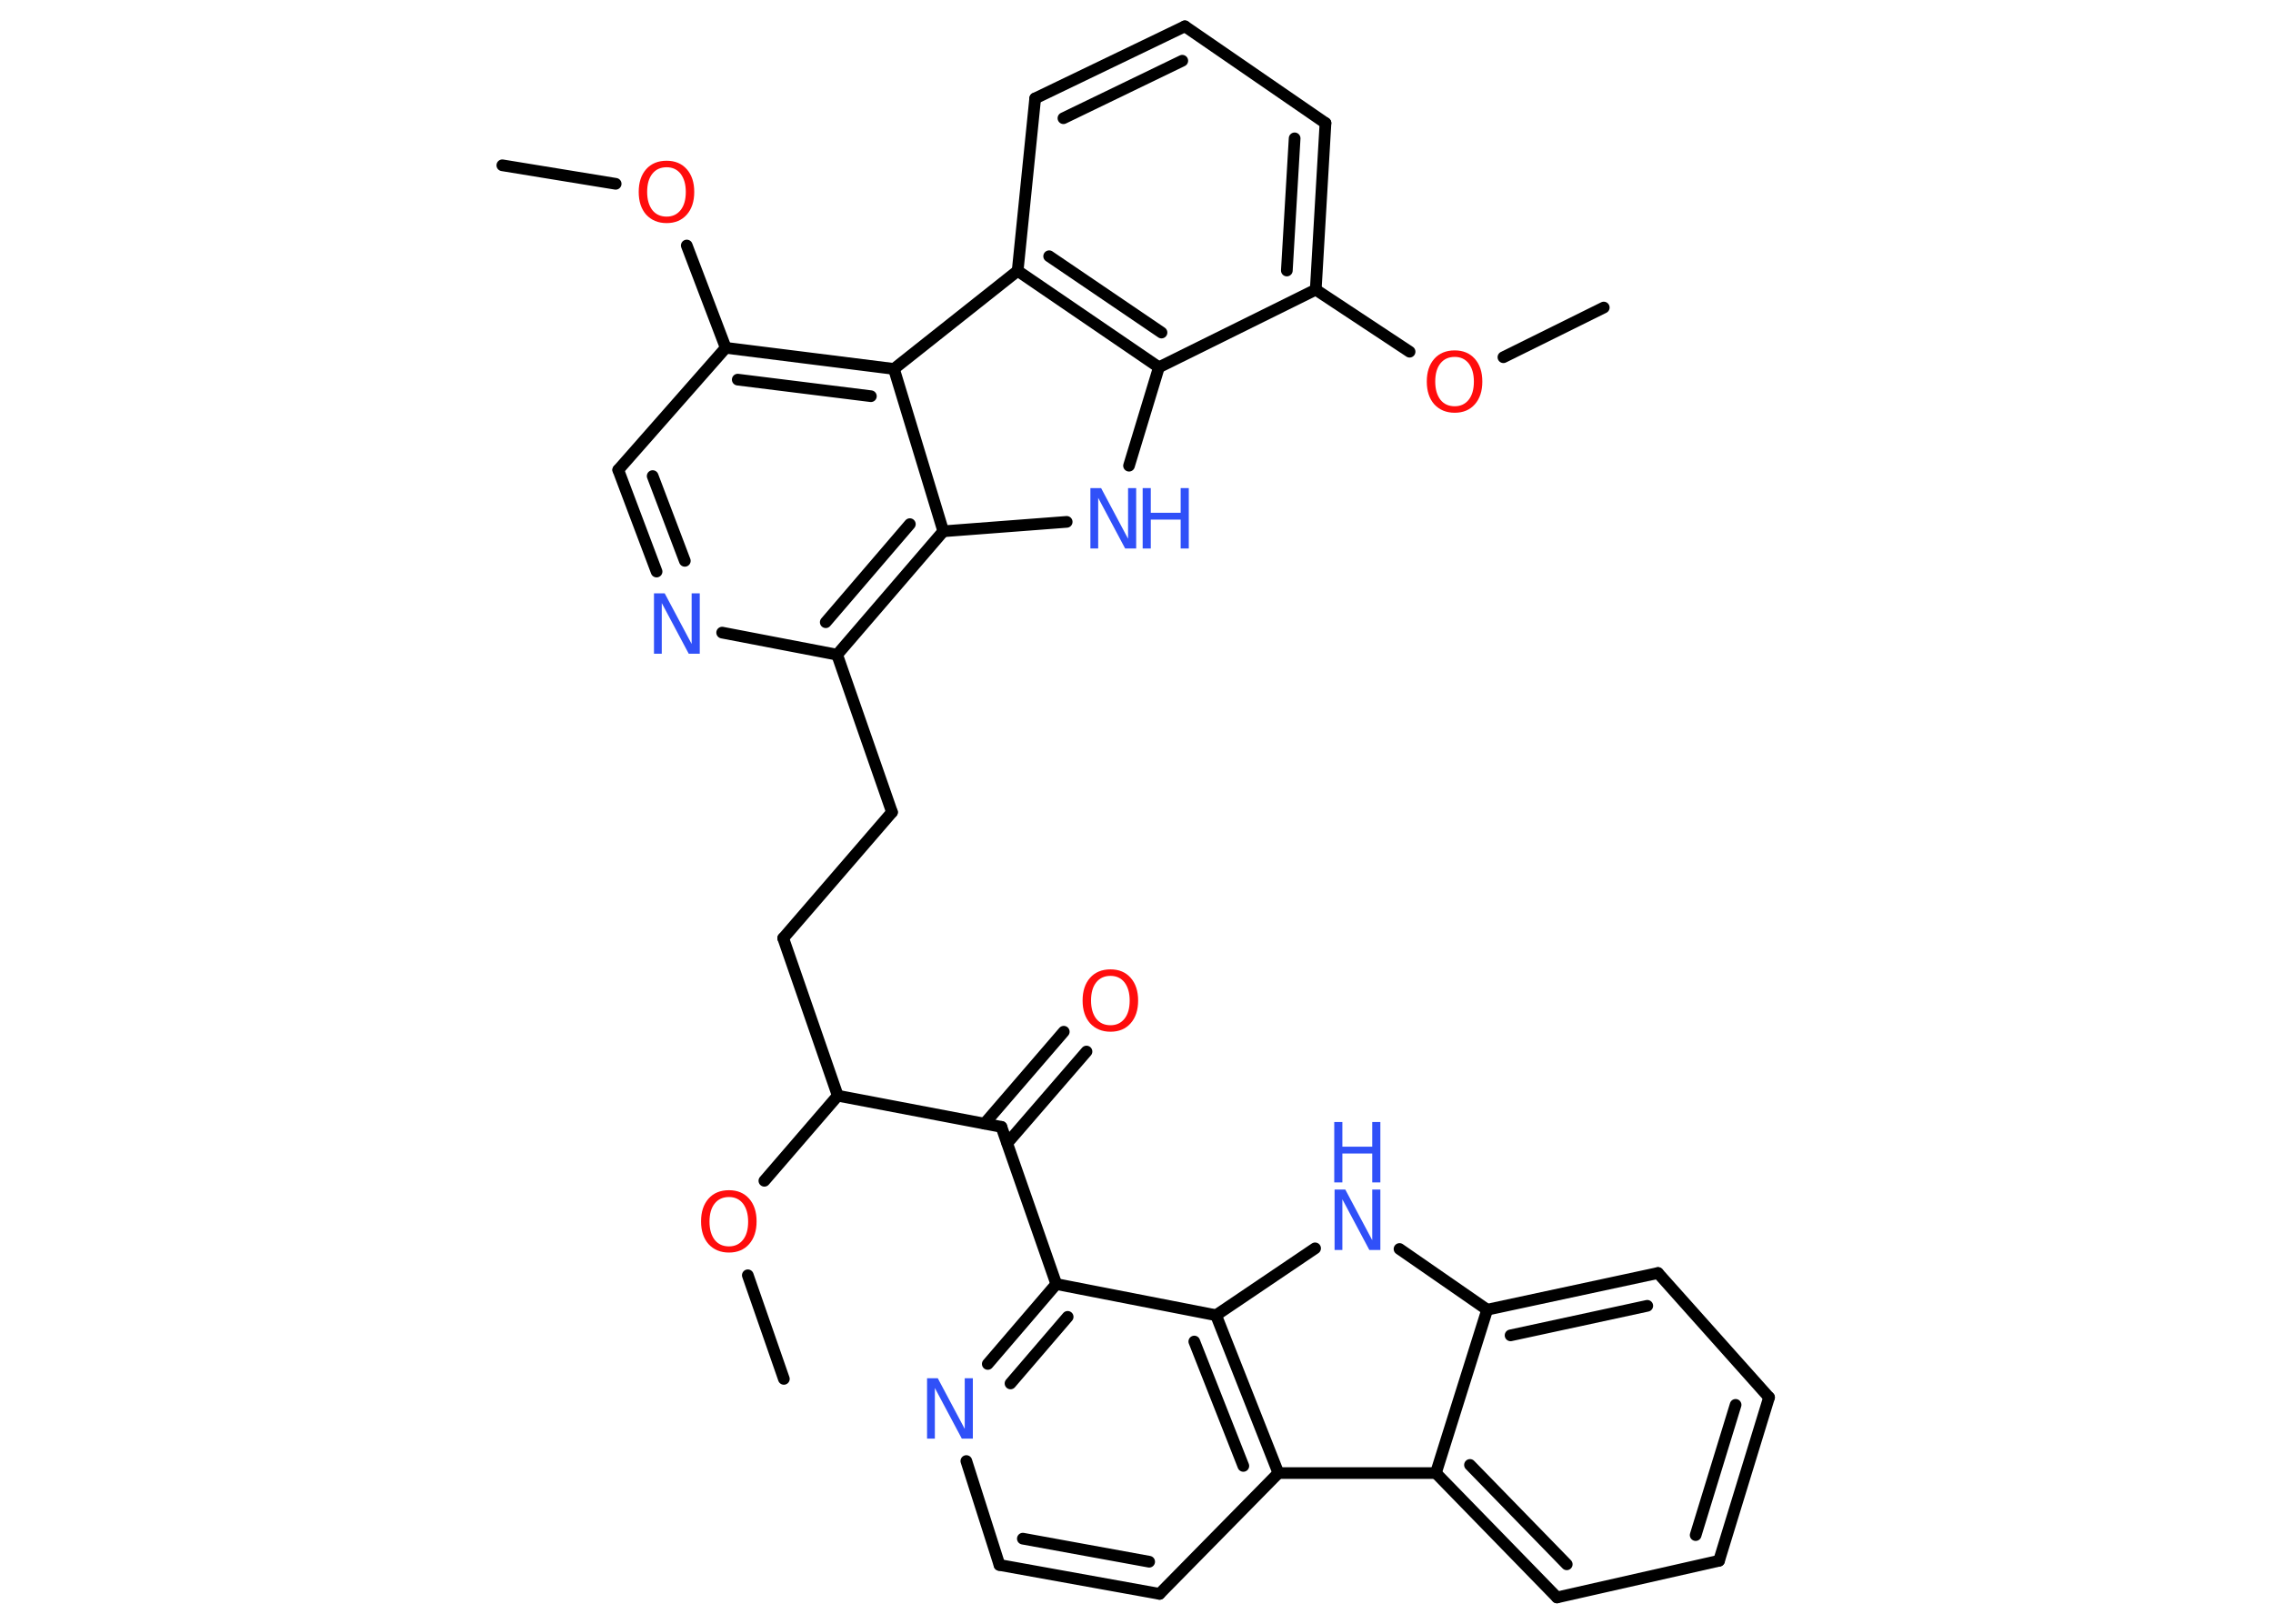 <?xml version='1.0' encoding='UTF-8'?>
<!DOCTYPE svg PUBLIC "-//W3C//DTD SVG 1.1//EN" "http://www.w3.org/Graphics/SVG/1.1/DTD/svg11.dtd">
<svg version='1.2' xmlns='http://www.w3.org/2000/svg' xmlns:xlink='http://www.w3.org/1999/xlink' width='70.0mm' height='50.0mm' viewBox='0 0 70.0 50.0'>
  <desc>Generated by the Chemistry Development Kit (http://github.com/cdk)</desc>
  <g stroke-linecap='round' stroke-linejoin='round' stroke='#000000' stroke-width='.36' fill='#3050F8'>
    <rect x='.0' y='.0' width='70.0' height='50.0' fill='#FFFFFF' stroke='none'/>
    <g id='mol1' class='mol'>
      <line id='mol1bnd1' class='bond' x1='49.39' y1='9.47' x2='46.3' y2='11.0'/>
      <line id='mol1bnd2' class='bond' x1='43.41' y1='10.83' x2='40.52' y2='8.92'/>
      <g id='mol1bnd3' class='bond'>
        <line x1='40.52' y1='8.92' x2='40.82' y2='3.79'/>
        <line x1='39.63' y1='8.33' x2='39.87' y2='4.26'/>
      </g>
      <line id='mol1bnd4' class='bond' x1='40.82' y1='3.79' x2='36.49' y2='.81'/>
      <g id='mol1bnd5' class='bond'>
        <line x1='36.49' y1='.81' x2='31.88' y2='3.03'/>
        <line x1='36.41' y1='1.87' x2='32.75' y2='3.64'/>
      </g>
      <line id='mol1bnd6' class='bond' x1='31.88' y1='3.03' x2='31.34' y2='8.34'/>
      <g id='mol1bnd7' class='bond'>
        <line x1='31.34' y1='8.34' x2='35.69' y2='11.31'/>
        <line x1='32.31' y1='7.89' x2='35.77' y2='10.24'/>
      </g>
      <line id='mol1bnd8' class='bond' x1='40.52' y1='8.92' x2='35.69' y2='11.31'/>
      <line id='mol1bnd9' class='bond' x1='35.69' y1='11.31' x2='34.77' y2='14.34'/>
      <line id='mol1bnd10' class='bond' x1='32.85' y1='16.07' x2='29.05' y2='16.36'/>
      <g id='mol1bnd11' class='bond'>
        <line x1='25.78' y1='20.16' x2='29.05' y2='16.36'/>
        <line x1='25.43' y1='19.16' x2='28.02' y2='16.14'/>
      </g>
      <line id='mol1bnd12' class='bond' x1='25.78' y1='20.16' x2='27.47' y2='25.01'/>
      <line id='mol1bnd13' class='bond' x1='27.47' y1='25.01' x2='24.12' y2='28.89'/>
      <line id='mol1bnd14' class='bond' x1='24.12' y1='28.89' x2='25.8' y2='33.74'/>
      <line id='mol1bnd15' class='bond' x1='25.8' y1='33.74' x2='23.54' y2='36.36'/>
      <line id='mol1bnd16' class='bond' x1='23.03' y1='39.27' x2='24.14' y2='42.46'/>
      <line id='mol1bnd17' class='bond' x1='25.8' y1='33.74' x2='30.84' y2='34.7'/>
      <g id='mol1bnd18' class='bond'>
        <line x1='30.32' y1='34.6' x2='32.76' y2='31.77'/>
        <line x1='31.02' y1='35.2' x2='33.46' y2='32.38'/>
      </g>
      <line id='mol1bnd19' class='bond' x1='30.84' y1='34.7' x2='32.53' y2='39.54'/>
      <g id='mol1bnd20' class='bond'>
        <line x1='32.53' y1='39.54' x2='30.42' y2='42.0'/>
        <line x1='32.88' y1='40.55' x2='31.12' y2='42.6'/>
      </g>
      <line id='mol1bnd21' class='bond' x1='29.76' y1='44.99' x2='30.78' y2='48.19'/>
      <g id='mol1bnd22' class='bond'>
        <line x1='30.78' y1='48.19' x2='35.71' y2='49.08'/>
        <line x1='31.5' y1='47.38' x2='35.39' y2='48.09'/>
      </g>
      <line id='mol1bnd23' class='bond' x1='35.71' y1='49.08' x2='39.37' y2='45.36'/>
      <g id='mol1bnd24' class='bond'>
        <line x1='39.37' y1='45.36' x2='37.45' y2='40.5'/>
        <line x1='38.29' y1='45.14' x2='36.78' y2='41.31'/>
      </g>
      <line id='mol1bnd25' class='bond' x1='32.53' y1='39.54' x2='37.45' y2='40.5'/>
      <line id='mol1bnd26' class='bond' x1='37.45' y1='40.5' x2='40.5' y2='38.44'/>
      <line id='mol1bnd27' class='bond' x1='43.1' y1='38.46' x2='45.8' y2='40.33'/>
      <g id='mol1bnd28' class='bond'>
        <line x1='51.06' y1='39.2' x2='45.8' y2='40.33'/>
        <line x1='50.73' y1='40.21' x2='46.52' y2='41.12'/>
      </g>
      <line id='mol1bnd29' class='bond' x1='51.06' y1='39.2' x2='54.48' y2='43.03'/>
      <g id='mol1bnd30' class='bond'>
        <line x1='52.94' y1='48.06' x2='54.48' y2='43.03'/>
        <line x1='52.22' y1='47.27' x2='53.45' y2='43.26'/>
      </g>
      <line id='mol1bnd31' class='bond' x1='52.94' y1='48.06' x2='47.95' y2='49.19'/>
      <g id='mol1bnd32' class='bond'>
        <line x1='44.22' y1='45.36' x2='47.95' y2='49.19'/>
        <line x1='45.27' y1='45.11' x2='48.25' y2='48.17'/>
      </g>
      <line id='mol1bnd33' class='bond' x1='45.8' y1='40.33' x2='44.22' y2='45.36'/>
      <line id='mol1bnd34' class='bond' x1='39.37' y1='45.36' x2='44.22' y2='45.36'/>
      <line id='mol1bnd35' class='bond' x1='25.78' y1='20.16' x2='22.24' y2='19.48'/>
      <g id='mol1bnd36' class='bond'>
        <line x1='19.04' y1='14.47' x2='20.22' y2='17.6'/>
        <line x1='20.1' y1='14.66' x2='21.09' y2='17.27'/>
      </g>
      <line id='mol1bnd37' class='bond' x1='19.04' y1='14.47' x2='22.35' y2='10.71'/>
      <line id='mol1bnd38' class='bond' x1='22.35' y1='10.71' x2='21.15' y2='7.56'/>
      <line id='mol1bnd39' class='bond' x1='18.96' y1='5.66' x2='15.47' y2='5.09'/>
      <g id='mol1bnd40' class='bond'>
        <line x1='27.53' y1='11.36' x2='22.35' y2='10.71'/>
        <line x1='26.82' y1='12.2' x2='22.72' y2='11.69'/>
      </g>
      <line id='mol1bnd41' class='bond' x1='29.05' y1='16.36' x2='27.53' y2='11.36'/>
      <line id='mol1bnd42' class='bond' x1='31.34' y1='8.34' x2='27.53' y2='11.36'/>
      <path id='mol1atm2' class='atom' d='M44.8 10.99q-.28 .0 -.44 .2q-.16 .2 -.16 .56q.0 .35 .16 .56q.16 .2 .44 .2q.27 .0 .43 -.2q.16 -.2 .16 -.56q.0 -.35 -.16 -.56q-.16 -.2 -.43 -.2zM44.8 10.79q.39 .0 .62 .26q.23 .26 .23 .7q.0 .44 -.23 .7q-.23 .26 -.62 .26q-.39 .0 -.63 -.26q-.23 -.26 -.23 -.7q.0 -.44 .23 -.7q.23 -.26 .63 -.26z' stroke='none' fill='#FF0D0D'/>
      <g id='mol1atm9' class='atom'>
        <path d='M33.57 15.03h.34l.83 1.56v-1.56h.25v1.86h-.34l-.83 -1.56v1.56h-.24v-1.86z' stroke='none'/>
        <path d='M35.19 15.03h.25v.76h.92v-.76h.25v1.86h-.25v-.89h-.92v.89h-.25v-1.86z' stroke='none'/>
      </g>
      <path id='mol1atm15' class='atom' d='M22.45 36.86q-.28 .0 -.44 .2q-.16 .2 -.16 .56q.0 .35 .16 .56q.16 .2 .44 .2q.27 .0 .43 -.2q.16 -.2 .16 -.56q.0 -.35 -.16 -.56q-.16 -.2 -.43 -.2zM22.45 36.65q.39 .0 .62 .26q.23 .26 .23 .7q.0 .44 -.23 .7q-.23 .26 -.62 .26q-.39 .0 -.63 -.26q-.23 -.26 -.23 -.7q.0 -.44 .23 -.7q.23 -.26 .63 -.26z' stroke='none' fill='#FF0D0D'/>
      <path id='mol1atm18' class='atom' d='M34.2 30.05q-.28 .0 -.44 .2q-.16 .2 -.16 .56q.0 .35 .16 .56q.16 .2 .44 .2q.27 .0 .43 -.2q.16 -.2 .16 -.56q.0 -.35 -.16 -.56q-.16 -.2 -.43 -.2zM34.2 29.85q.39 .0 .62 .26q.23 .26 .23 .7q.0 .44 -.23 .7q-.23 .26 -.62 .26q-.39 .0 -.63 -.26q-.23 -.26 -.23 -.7q.0 -.44 .23 -.7q.23 -.26 .63 -.26z' stroke='none' fill='#FF0D0D'/>
      <path id='mol1atm20' class='atom' d='M28.54 42.44h.34l.83 1.56v-1.56h.25v1.86h-.34l-.83 -1.56v1.56h-.24v-1.86z' stroke='none'/>
      <g id='mol1atm25' class='atom'>
        <path d='M41.09 36.63h.34l.83 1.56v-1.56h.25v1.86h-.34l-.83 -1.56v1.56h-.24v-1.86z' stroke='none'/>
        <path d='M41.09 34.55h.25v.76h.92v-.76h.25v1.86h-.25v-.89h-.92v.89h-.25v-1.86z' stroke='none'/>
      </g>
      <path id='mol1atm32' class='atom' d='M20.13 18.27h.34l.83 1.56v-1.56h.25v1.86h-.34l-.83 -1.56v1.56h-.24v-1.86z' stroke='none'/>
      <path id='mol1atm35' class='atom' d='M20.53 5.15q-.28 .0 -.44 .2q-.16 .2 -.16 .56q.0 .35 .16 .56q.16 .2 .44 .2q.27 .0 .43 -.2q.16 -.2 .16 -.56q.0 -.35 -.16 -.56q-.16 -.2 -.43 -.2zM20.53 4.95q.39 .0 .62 .26q.23 .26 .23 .7q.0 .44 -.23 .7q-.23 .26 -.62 .26q-.39 .0 -.63 -.26q-.23 -.26 -.23 -.7q.0 -.44 .23 -.7q.23 -.26 .63 -.26z' stroke='none' fill='#FF0D0D'/>
    </g>
  </g>
</svg>
